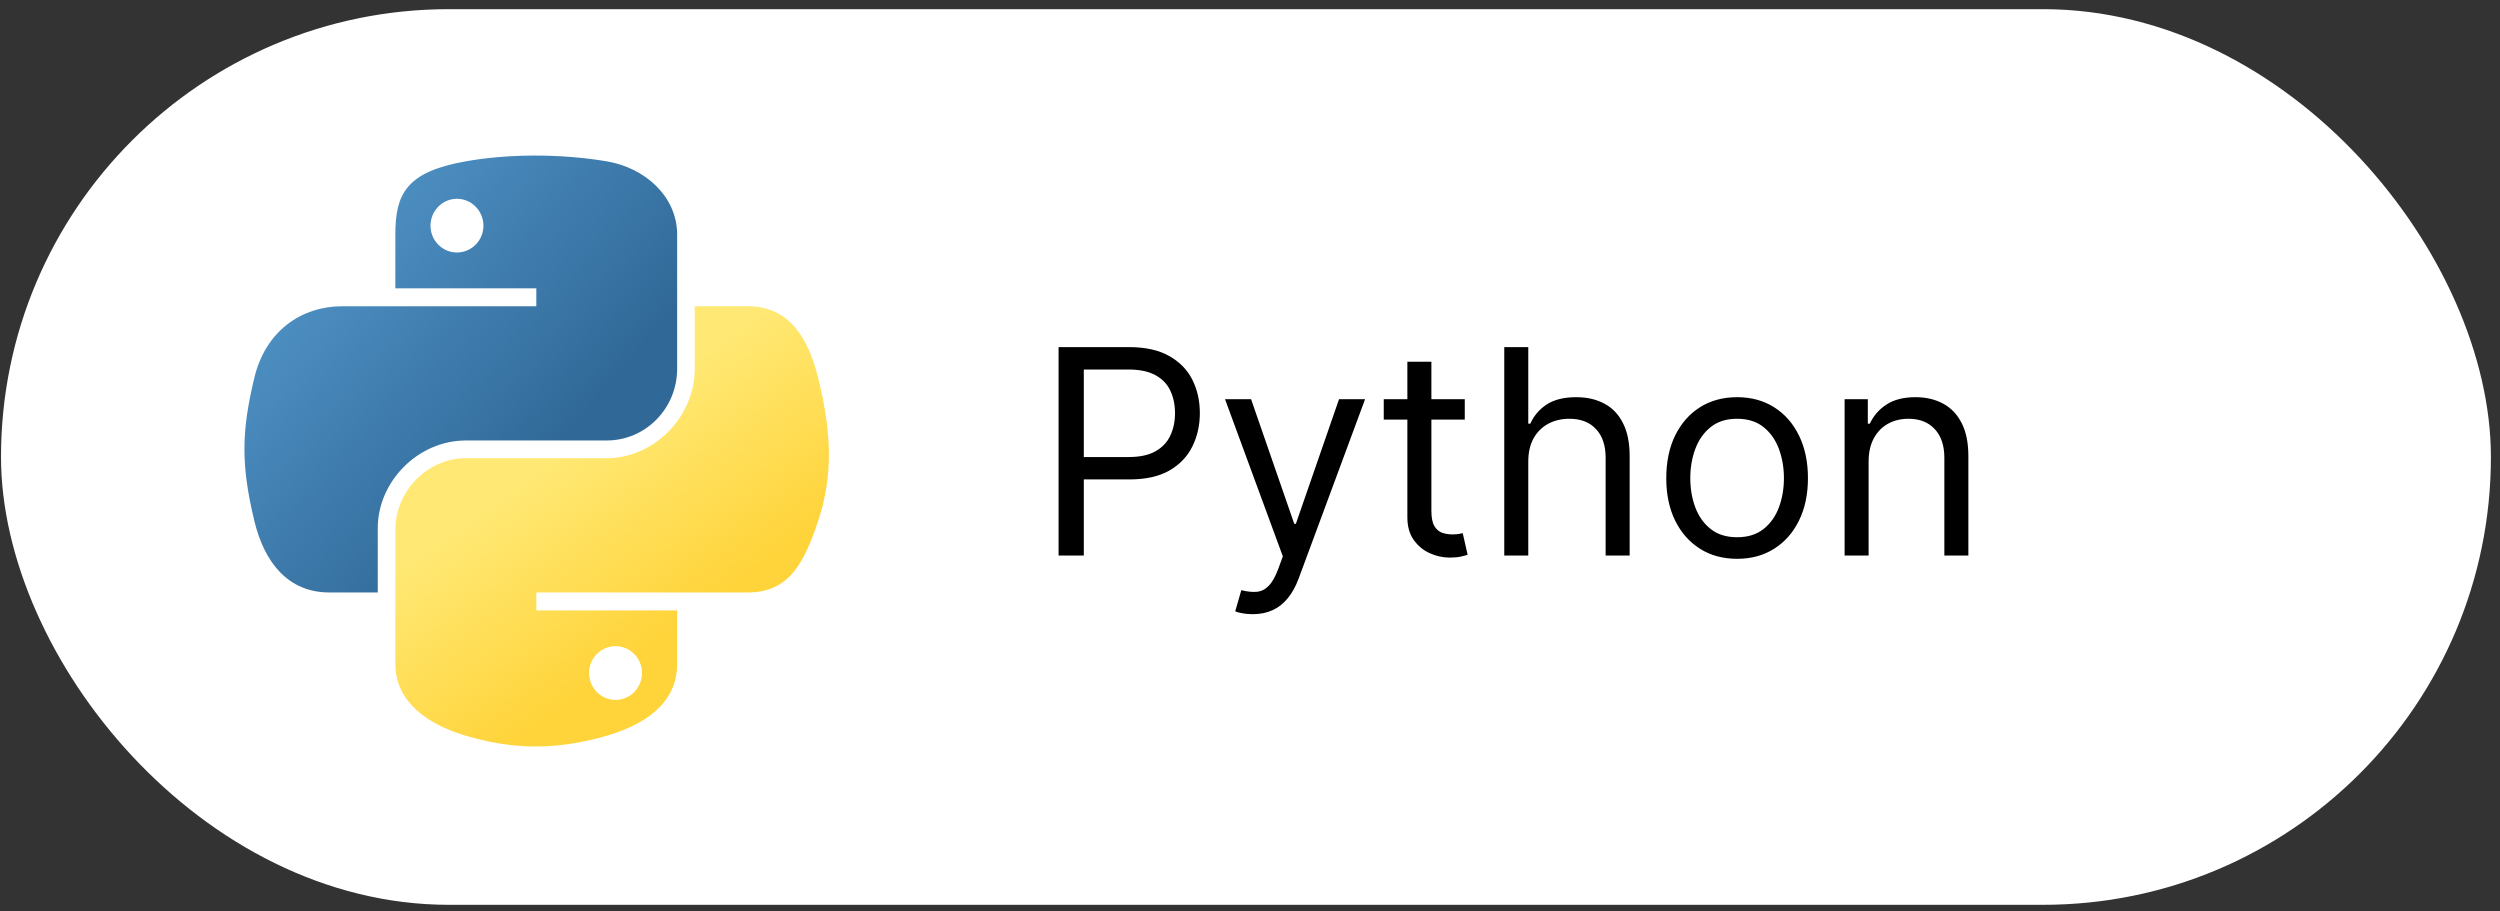 <svg width="225" height="82" viewBox="0 0 225 82" fill="none" xmlns="http://www.w3.org/2000/svg">
<rect x="0" y="0" width="225" height="82" fill="#333333" stroke="none"/>
<rect x="0.091" y="0.825" width="224.091" height="80.608" rx="40.304" fill="white"/>
<path d="M95.272 50V31.24H101.61C103.082 31.24 104.285 31.506 105.219 32.037C106.16 32.562 106.856 33.274 107.308 34.171C107.76 35.069 107.986 36.071 107.986 37.176C107.986 38.281 107.76 39.286 107.308 40.19C106.862 41.093 106.172 41.814 105.238 42.351C104.303 42.883 103.107 43.148 101.647 43.148H97.104V41.133H101.574C102.581 41.133 103.391 40.959 104.001 40.611C104.612 40.263 105.055 39.793 105.329 39.2C105.61 38.602 105.751 37.927 105.751 37.176C105.751 36.425 105.61 35.753 105.329 35.161C105.055 34.568 104.609 34.104 103.992 33.768C103.375 33.426 102.557 33.255 101.537 33.255H97.543V50H95.272ZM112.744 55.276C112.378 55.276 112.051 55.246 111.764 55.185C111.477 55.13 111.279 55.075 111.169 55.02L111.719 53.114C112.244 53.249 112.708 53.298 113.111 53.261C113.514 53.224 113.871 53.044 114.183 52.721C114.5 52.403 114.79 51.887 115.053 51.172L115.456 50.073L110.253 35.93H112.598L116.482 47.142H116.628L120.512 35.93H122.857L116.885 52.052C116.616 52.779 116.283 53.38 115.886 53.856C115.489 54.339 115.028 54.696 114.503 54.928C113.984 55.16 113.398 55.276 112.744 55.276ZM131.829 35.93V37.762H124.538V35.93H131.829ZM126.663 32.559H128.825V45.97C128.825 46.58 128.913 47.038 129.091 47.344C129.274 47.643 129.506 47.844 129.787 47.948C130.074 48.046 130.376 48.095 130.694 48.095C130.932 48.095 131.127 48.083 131.28 48.058C131.432 48.028 131.555 48.003 131.646 47.985L132.086 49.927C131.939 49.982 131.735 50.037 131.472 50.092C131.21 50.153 130.877 50.183 130.474 50.183C129.863 50.183 129.265 50.052 128.678 49.789C128.098 49.527 127.616 49.127 127.231 48.589C126.852 48.052 126.663 47.374 126.663 46.556V32.559ZM137.545 41.536V50H135.384V31.24H137.545V38.129H137.728C138.058 37.402 138.553 36.825 139.212 36.397C139.878 35.964 140.764 35.747 141.869 35.747C142.828 35.747 143.667 35.939 144.388 36.324C145.108 36.703 145.667 37.286 146.064 38.074C146.467 38.855 146.669 39.851 146.669 41.06V50H144.507V41.206C144.507 40.089 144.217 39.225 143.637 38.614C143.063 37.997 142.266 37.689 141.246 37.689C140.538 37.689 139.902 37.839 139.341 38.138C138.785 38.437 138.345 38.874 138.022 39.448C137.704 40.022 137.545 40.718 137.545 41.536ZM156.339 50.293C155.069 50.293 153.955 49.991 152.996 49.386C152.043 48.782 151.298 47.936 150.761 46.849C150.23 45.762 149.964 44.492 149.964 43.038C149.964 41.573 150.23 40.293 150.761 39.2C151.298 38.107 152.043 37.258 152.996 36.654C153.955 36.049 155.069 35.747 156.339 35.747C157.61 35.747 158.721 36.049 159.674 36.654C160.632 37.258 161.377 38.107 161.909 39.2C162.446 40.293 162.715 41.573 162.715 43.038C162.715 44.492 162.446 45.762 161.909 46.849C161.377 47.936 160.632 48.782 159.674 49.386C158.721 49.991 157.61 50.293 156.339 50.293ZM156.339 48.351C157.304 48.351 158.098 48.104 158.721 47.609C159.344 47.115 159.805 46.464 160.104 45.658C160.403 44.852 160.553 43.979 160.553 43.038C160.553 42.098 160.403 41.222 160.104 40.409C159.805 39.597 159.344 38.941 158.721 38.44C158.098 37.939 157.304 37.689 156.339 37.689C155.375 37.689 154.581 37.939 153.958 38.44C153.335 38.941 152.874 39.597 152.575 40.409C152.275 41.222 152.126 42.098 152.126 43.038C152.126 43.979 152.275 44.852 152.575 45.658C152.874 46.464 153.335 47.115 153.958 47.609C154.581 48.104 155.375 48.351 156.339 48.351ZM168.176 41.536V50H166.015V35.93H168.103V38.129H168.286C168.616 37.414 169.117 36.84 169.789 36.407C170.46 35.967 171.328 35.747 172.39 35.747C173.343 35.747 174.176 35.942 174.891 36.333C175.605 36.718 176.161 37.304 176.558 38.092C176.955 38.874 177.153 39.863 177.153 41.06V50H174.992V41.206C174.992 40.101 174.705 39.24 174.13 38.623C173.556 38 172.769 37.689 171.767 37.689C171.077 37.689 170.46 37.839 169.917 38.138C169.379 38.437 168.955 38.874 168.644 39.448C168.332 40.022 168.176 40.718 168.176 41.536Z" fill="black"/>
<g clip-path="url(#clip0_6_2)">
<path d="M47.988 14C45.819 14.011 43.748 14.195 41.925 14.518C36.556 15.467 35.581 17.452 35.581 21.113V25.949H48.269V27.561H35.581H30.82C27.132 27.561 23.903 29.777 22.893 33.994C21.728 38.827 21.677 41.843 22.893 46.889C23.795 50.645 25.949 53.322 29.637 53.322H33.999V47.525C33.999 43.337 37.622 39.643 41.925 39.643H54.599C58.126 39.643 60.943 36.738 60.943 33.195V21.113C60.943 17.675 58.042 15.092 54.599 14.518C52.419 14.155 50.157 13.99 47.988 14ZM41.127 17.89C42.437 17.89 43.508 18.977 43.508 20.315C43.508 21.648 42.437 22.725 41.127 22.725C39.812 22.725 38.746 21.648 38.746 20.315C38.746 18.977 39.812 17.89 41.127 17.89Z" fill="url(#paint0_linear_6_2)"/>
<path d="M62.525 27.561V33.195C62.525 37.563 58.822 41.24 54.599 41.24H41.925C38.454 41.24 35.581 44.211 35.581 47.687V59.769C35.581 63.208 38.571 65.23 41.925 66.217C45.942 67.398 49.793 67.611 54.599 66.217C57.793 65.292 60.943 63.431 60.943 59.769V54.934H48.269V53.322H60.943H67.287C70.974 53.322 72.348 50.749 73.631 46.889C74.955 42.914 74.899 39.092 73.631 33.994C72.719 30.323 70.979 27.561 67.287 27.561H62.525ZM55.397 58.157C56.712 58.157 57.778 59.235 57.778 60.568C57.778 61.905 56.712 62.993 55.397 62.993C54.087 62.993 53.016 61.905 53.016 60.568C53.016 59.235 54.087 58.157 55.397 58.157Z" fill="url(#paint1_linear_6_2)"/>
</g>
<defs>
<linearGradient id="paint0_linear_6_2" x1="22" y1="14" x2="51.257" y2="38.931" gradientUnits="userSpaceOnUse">
<stop stop-color="#5A9FD4"/>
<stop offset="1" stop-color="#306998"/>
</linearGradient>
<linearGradient id="paint1_linear_6_2" x1="55.092" y1="60.161" x2="44.596" y2="45.453" gradientUnits="userSpaceOnUse">
<stop stop-color="#FFD43B"/>
<stop offset="1" stop-color="#FFE873"/>
</linearGradient>
<clipPath id="clip0_6_2">
<rect width="53" height="53.473" fill="white" transform="translate(22 14)"/>
</clipPath>
</defs>
</svg>
